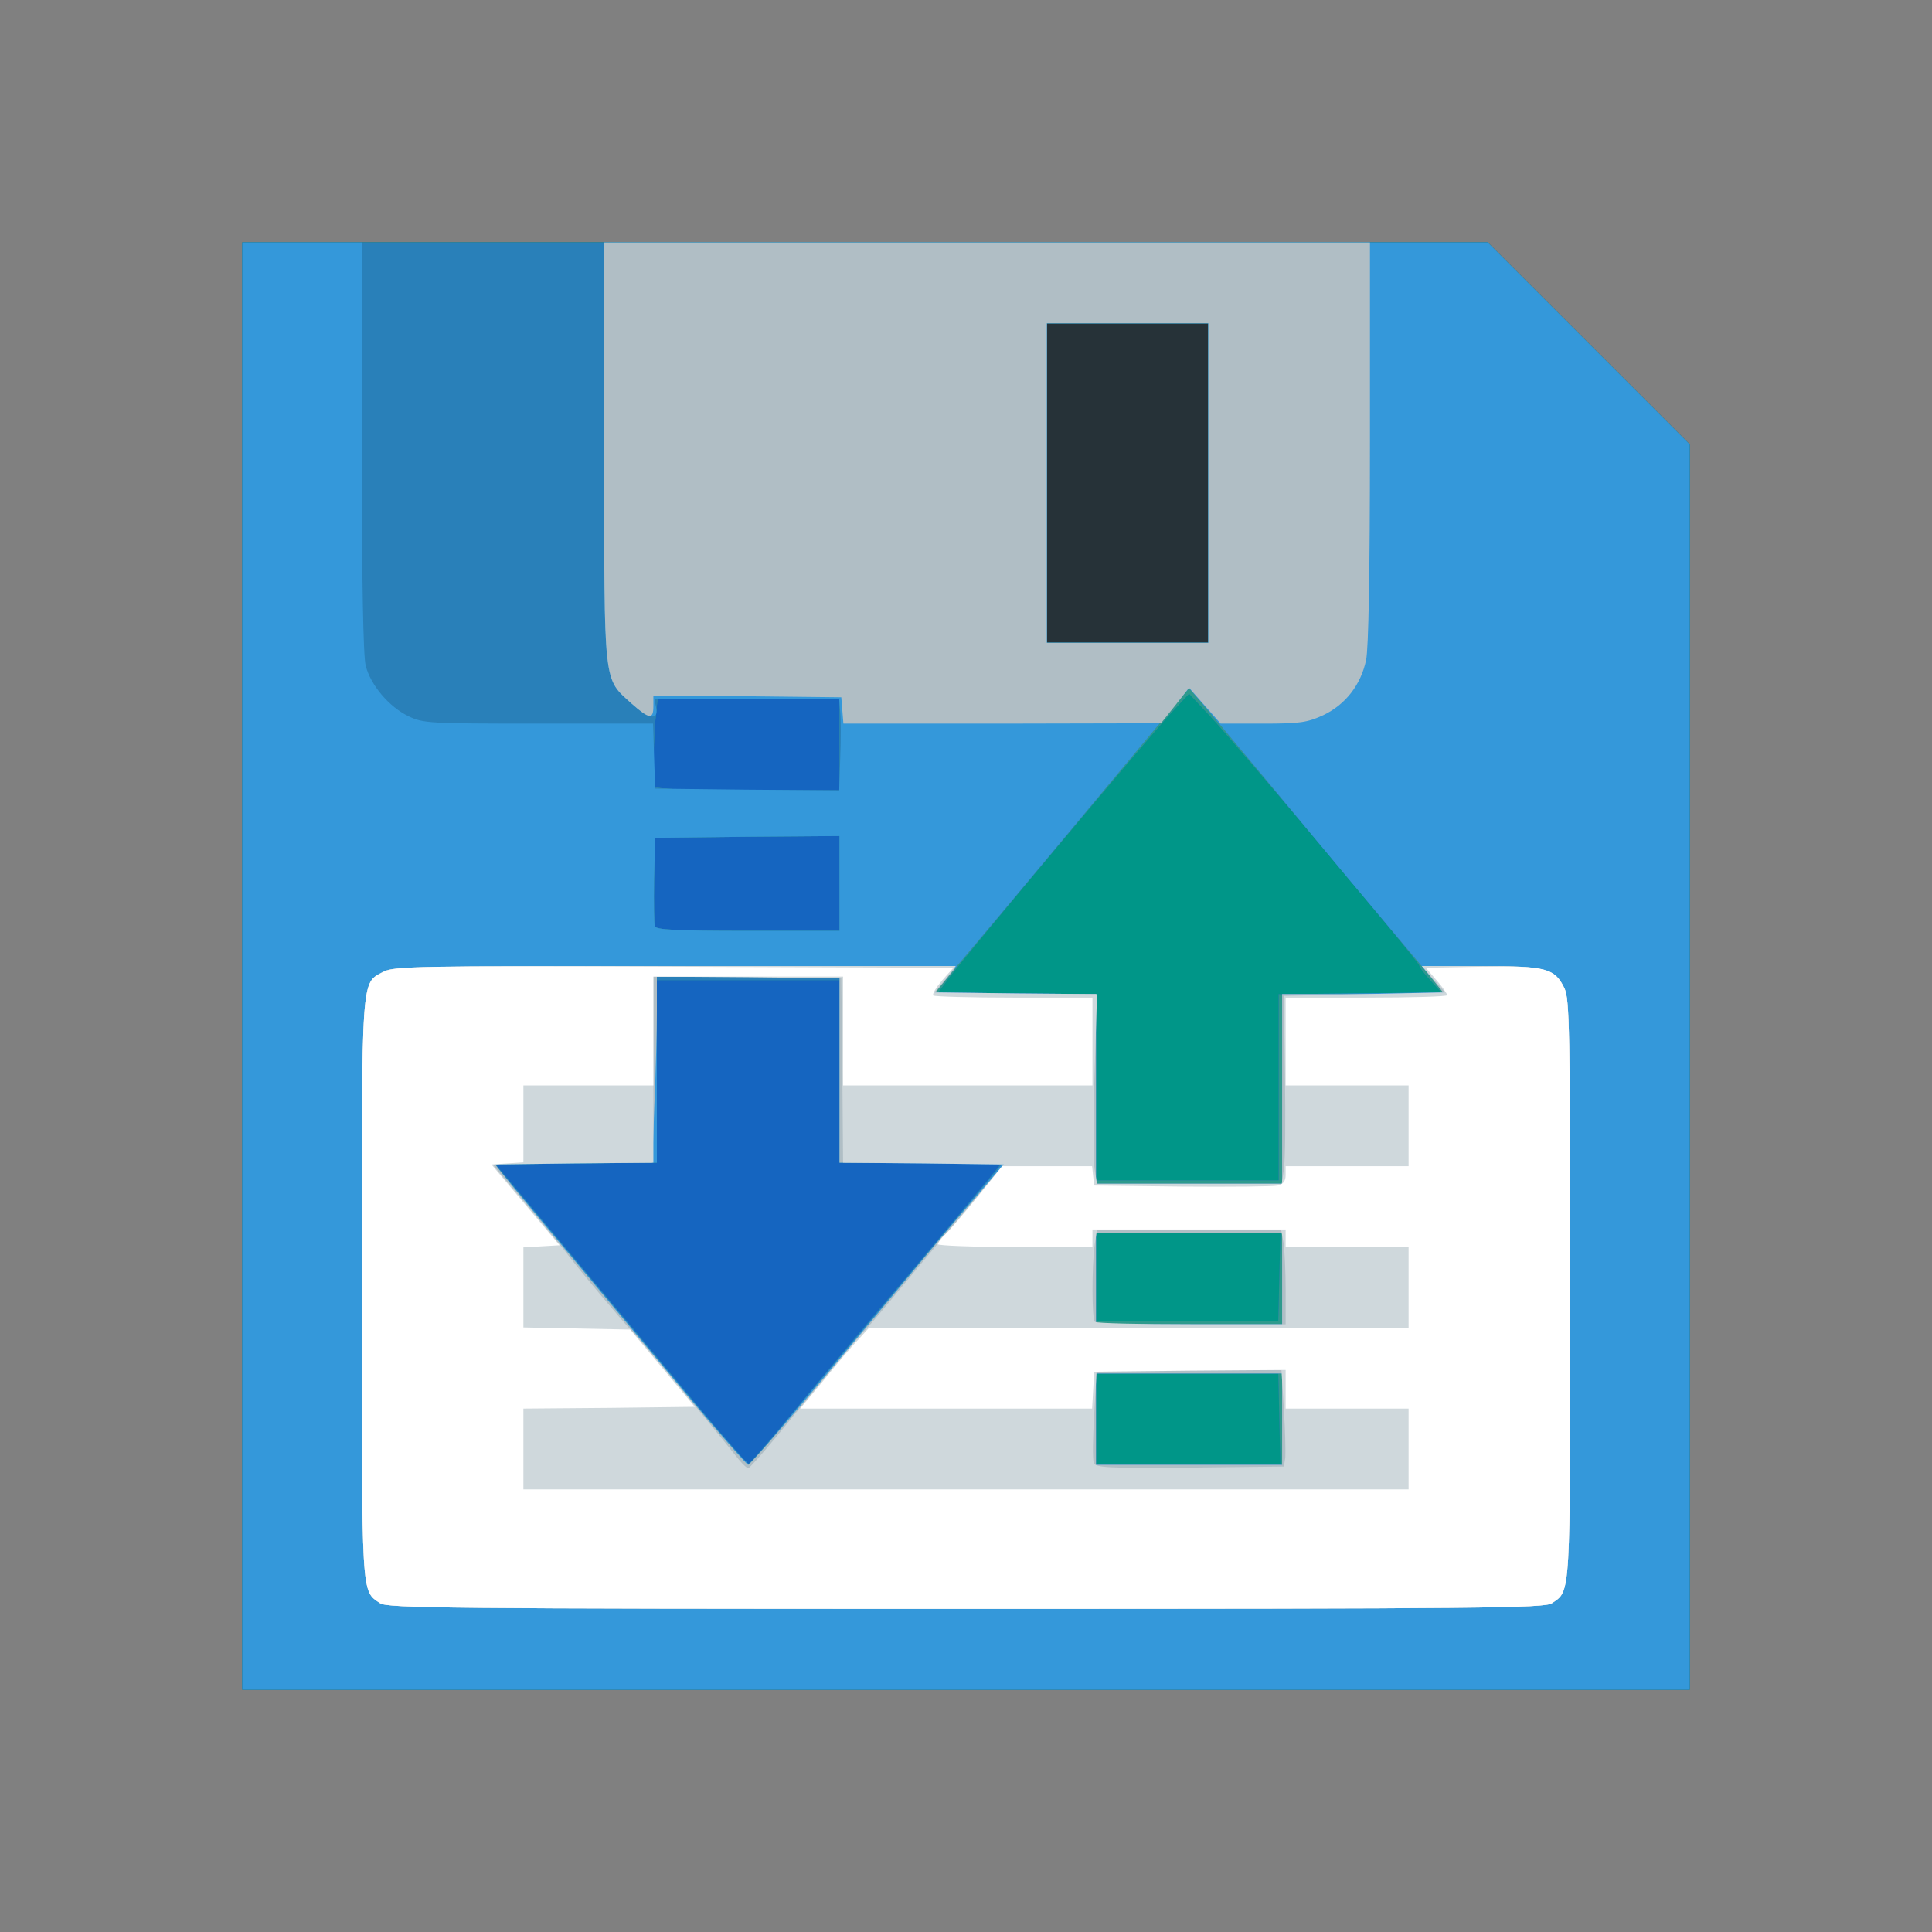 <!DOCTYPE svg PUBLIC "-//W3C//DTD SVG 20010904//EN" "http://www.w3.org/TR/2001/REC-SVG-20010904/DTD/svg10.dtd">
<svg version="1.0" xmlns="http://www.w3.org/2000/svg" width="550px" height="550px" viewBox="0 0 5500 5500" preserveAspectRatio="xMidYMid meet">
<rect x="0" y="0" width="5500" height="5500" fill="#808080" stroke="none"/>
<g id="layer101" fill="#263238" stroke="none">
 <path d="M690 2750 l0 -2060 1773 0 1772 0 288 288 287 287 0 1773 0 1772 -2060 0 -2060 0 0 -2060z"/>
 </g>
<g id="layer102" fill="#009688" stroke="none">
 <path d="M690 2750 l0 -2060 1773 0 1772 0 288 288 287 287 0 1773 0 1772 -2060 0 -2060 0 0 -2060z m2750 -1375 l0 -455 -230 0 -230 0 0 455 0 455 230 0 230 0 0 -455z"/>
 </g>
<g id="layer103" fill="#1565c0" stroke="none">
 <path d="M690 2750 l0 -2060 1773 0 1772 0 288 288 287 287 0 1773 0 1772 -2060 0 -2060 0 0 -2060z m2952 1290 l-3 -130 -260 0 -259 0 0 130 0 130 263 0 262 0 -3 -130z m0 -405 l3 -125 -262 0 -263 0 0 125 0 125 259 0 260 0 3 -125z m-2 -540 l0 -265 234 0 234 0 -34 -37 c-19 -20 -34 -41 -34 -45 0 -10 -510 -618 -594 -708 l-61 -65 -53 57 c-61 65 -580 685 -629 750 l-32 43 224 3 225 2 0 265 0 265 260 0 260 0 0 -265z m-200 -1720 l0 -455 -230 0 -230 0 0 455 0 455 230 0 230 0 0 -455z"/>
 </g>
<g id="layer104" fill="#2e9a8d" stroke="none">
 <path d="M690 2750 l0 -2060 1773 0 1772 0 288 288 287 287 0 1773 0 1772 -2060 0 -2060 0 0 -2060z m1501 1351 c30 -35 81 -97 114 -137 33 -40 161 -193 285 -339 124 -147 233 -278 243 -291 l19 -24 -231 0 -231 0 0 -260 0 -260 -260 0 -260 0 0 260 0 260 -229 2 -230 3 205 245 c113 135 274 327 357 427 84 101 155 182 158 180 3 -1 30 -31 60 -66z m1451 -61 l-3 -130 -260 0 -259 0 0 130 0 130 263 0 262 0 -3 -130z m0 -405 l3 -125 -262 0 -263 0 0 125 0 125 259 0 260 0 3 -125z m-2 -540 l0 -265 234 0 234 0 -34 -37 c-19 -20 -34 -41 -34 -45 0 -10 -510 -618 -594 -708 l-61 -65 -53 57 c-61 65 -580 685 -629 750 l-32 43 224 3 225 2 0 265 0 265 260 0 260 0 0 -265z m-1250 -580 l0 -135 -262 2 -263 3 -3 119 c-1 66 0 126 2 133 4 10 60 13 266 13 l260 0 0 -135z m0 -395 l0 -130 -259 0 -259 0 -4 38 c-8 62 -10 201 -3 212 4 6 103 10 266 10 l259 0 0 -130z m1050 -745 l0 -455 -230 0 -230 0 0 455 0 455 230 0 230 0 0 -455z"/>
 </g>
<g id="layer105" fill="#2980b9" stroke="none">
 <path d="M690 2750 l0 -2060 1773 0 1772 0 288 288 287 287 0 1773 0 1772 -2060 0 -2060 0 0 -2060z m1501 1351 c30 -35 81 -97 114 -137 33 -40 161 -193 285 -339 124 -147 233 -278 243 -291 l19 -24 -231 0 -231 0 0 -260 0 -260 -260 0 -260 0 0 260 0 260 -229 2 -230 3 205 245 c113 135 274 327 357 427 84 101 155 182 158 180 3 -1 30 -31 60 -66z m1459 -61 l0 -130 -265 0 -265 0 0 130 0 130 265 0 265 0 0 -130z m0 -400 l0 -130 -265 0 -265 0 0 130 0 130 265 0 265 0 0 -130z m0 -540 l0 -270 230 -2 230 -3 -176 -210 c-97 -115 -248 -297 -337 -404 -89 -107 -173 -207 -187 -223 l-25 -29 -182 218 c-100 120 -262 315 -361 433 l-181 215 230 3 229 2 0 270 0 270 265 0 265 0 0 -270z m-1260 -585 l0 -135 -262 2 -263 3 -3 119 c-1 66 0 126 2 133 4 10 60 13 266 13 l260 0 0 -135z m0 -395 l0 -130 -259 0 -259 0 -4 38 c-8 62 -10 201 -3 212 4 6 103 10 266 10 l259 0 0 -130z m1050 -745 l0 -455 -230 0 -230 0 0 455 0 455 230 0 230 0 0 -455z"/>
 </g>
<g id="layer106" fill="#3498da" stroke="none">
 <path d="M690 2750 l0 -2060 170 0 170 0 0 581 c0 390 4 595 11 624 14 55 66 117 122 144 41 20 59 21 370 21 l326 0 3 93 3 92 262 3 262 2 3 -92 c2 -51 2 -110 0 -130 l-3 -38 -263 0 -263 0 5 25 c7 37 -20 32 -70 -12 -81 -74 -78 -42 -78 -715 l0 -598 1258 0 1257 0 288 288 287 287 0 1773 0 1772 -2060 0 -2060 0 0 -2060z m1562 1279 c62 -75 172 -205 244 -290 72 -85 181 -215 243 -289 l113 -135 -231 -3 -231 -2 0 -265 0 -265 -260 0 -260 0 0 265 0 265 -231 2 -230 3 222 265 c122 146 283 338 358 428 75 89 139 161 143 160 5 -2 59 -64 120 -139z m1398 11 l0 -130 -265 0 -265 0 0 130 0 130 265 0 265 0 0 -130z m0 -400 l0 -130 -265 0 -265 0 0 130 0 130 265 0 265 0 0 -130z m0 -540 l0 -270 230 -2 230 -3 -176 -210 c-97 -115 -248 -297 -337 -404 -89 -107 -173 -207 -187 -223 l-25 -29 -182 218 c-100 120 -262 315 -361 433 l-181 215 230 3 229 2 0 270 0 270 265 0 265 0 0 -270z m-1260 -585 l0 -135 -262 2 -263 3 -3 119 c-1 66 0 126 2 133 4 10 60 13 266 13 l260 0 0 -135z m1050 -1140 l0 -455 -230 0 -230 0 0 455 0 455 230 0 230 0 0 -455z"/>
 </g>
<g id="layer107" fill="#b0bec5" stroke="none">
 <path d="M1082 4564 c-54 -37 -52 -7 -52 -894 0 -908 -3 -870 63 -904 29 -15 100 -17 830 -14 l797 3 -31 38 -30 37 230 0 231 0 0 270 0 270 265 0 265 0 0 -270 0 -270 231 0 231 0 -32 -40 -32 -40 167 0 c187 0 212 7 239 64 14 31 16 116 16 856 0 887 2 857 -52 894 -20 14 -193 16 -1668 16 -1475 0 -1648 -2 -1668 -16z m1224 -595 c93 -111 220 -263 283 -338 62 -75 149 -178 193 -228 l79 -93 -236 0 -235 0 0 -265 0 -265 -260 0 -260 0 0 98 c0 55 -3 174 -7 265 l-6 167 -224 0 c-122 0 -223 2 -223 5 0 3 86 107 191 232 105 126 265 317 356 426 91 108 169 197 173 197 4 0 84 -91 176 -201z m1344 71 l0 -130 -265 0 -265 0 0 130 0 130 265 0 265 0 0 -130z m0 -400 l0 -130 -265 0 -265 0 0 130 0 130 265 0 265 0 0 -130z"/>
 <path d="M2398 2023 l-3 -38 -267 -3 -268 -2 0 30 c0 39 -11 38 -62 -7 -81 -74 -78 -42 -78 -715 l0 -598 1090 0 1090 0 0 570 c0 367 -4 587 -11 619 -15 71 -59 127 -122 157 -46 21 -66 24 -172 24 l-120 0 -45 -51 -45 -51 -40 51 -40 50 -452 1 -452 0 -3 -37z m1042 -648 l0 -455 -230 0 -230 0 0 455 0 455 230 0 230 0 0 -455z"/>
 </g>
<g id="layer108" fill="#cfd8dc" stroke="none">
 <path d="M1082 4564 c-54 -37 -52 -7 -52 -894 0 -901 -2 -867 59 -903 27 -16 93 -17 831 -17 l801 0 -30 38 -31 37 231 3 232 2 -7 228 c-4 125 -4 246 0 270 l7 42 263 0 263 0 6 -42 c4 -24 5 -144 3 -268 l-3 -225 229 -5 230 -5 -33 -37 -33 -38 166 0 c188 0 213 7 240 64 14 31 16 116 16 856 0 887 2 857 -52 894 -20 14 -193 16 -1668 16 -1475 0 -1648 -2 -1668 -16z m1129 -475 c145 -178 241 -294 253 -304 6 -5 52 -59 101 -119 50 -60 136 -163 192 -230 l101 -121 -229 -3 -229 -2 -2 -263 -3 -262 -267 -3 -268 -2 0 265 0 265 -229 2 -229 3 85 100 c47 55 99 119 117 141 37 50 176 215 191 229 17 15 192 225 309 371 11 13 23 24 26 24 3 0 40 -41 81 -91z m1448 61 c1 -14 0 -76 -4 -137 l-7 -113 -263 0 -263 0 -7 125 c-4 68 -5 131 -1 140 5 13 39 15 273 13 l268 -3 4 -25z m1 -477 c0 -54 -3 -115 -6 -135 l-7 -38 -262 0 -262 0 -7 46 c-8 62 -8 209 1 217 3 4 127 7 275 7 l268 0 0 -97z"/>
 </g>
<g id="layer109" fill="#ffffff" stroke="none">
 <path d="M1082 4564 c-54 -37 -52 -7 -52 -894 0 -908 -3 -870 63 -904 29 -15 100 -17 826 -14 l795 3 -32 36 c-17 20 -29 39 -25 43 3 3 107 6 230 6 l223 0 0 125 0 125 -355 0 -355 0 0 -155 0 -155 -270 0 -270 0 0 155 0 155 -185 0 -185 0 0 109 0 110 -46 3 -45 3 97 115 97 115 -51 3 -52 3 0 114 0 114 152 3 152 3 92 110 92 110 -244 3 -244 2 0 115 0 115 1260 0 1260 0 0 -115 0 -115 -175 0 -175 0 0 -55 0 -55 -272 2 -273 3 -3 53 -3 52 -415 0 -416 0 68 -82 c37 -46 81 -98 98 -115 l30 -33 768 0 768 0 0 -115 0 -115 -175 0 -175 0 0 -25 0 -25 -275 0 -275 0 0 25 0 25 -220 0 c-121 0 -220 -4 -220 -8 0 -5 9 -17 21 -28 11 -10 52 -58 91 -106 l71 -88 128 0 128 0 3 28 3 27 250 3 c138 1 260 0 273 -3 15 -4 22 -13 22 -30 l0 -25 175 0 175 0 0 -115 0 -115 -175 0 -175 0 0 -125 0 -125 230 0 c127 0 230 -3 230 -7 -1 -5 -14 -24 -31 -43 l-30 -35 161 -3 c181 -3 206 4 234 62 14 31 16 116 16 856 0 887 2 857 -52 894 -20 14 -193 16 -1668 16 -1475 0 -1648 -2 -1668 -16z"/>
 </g>

</svg>
